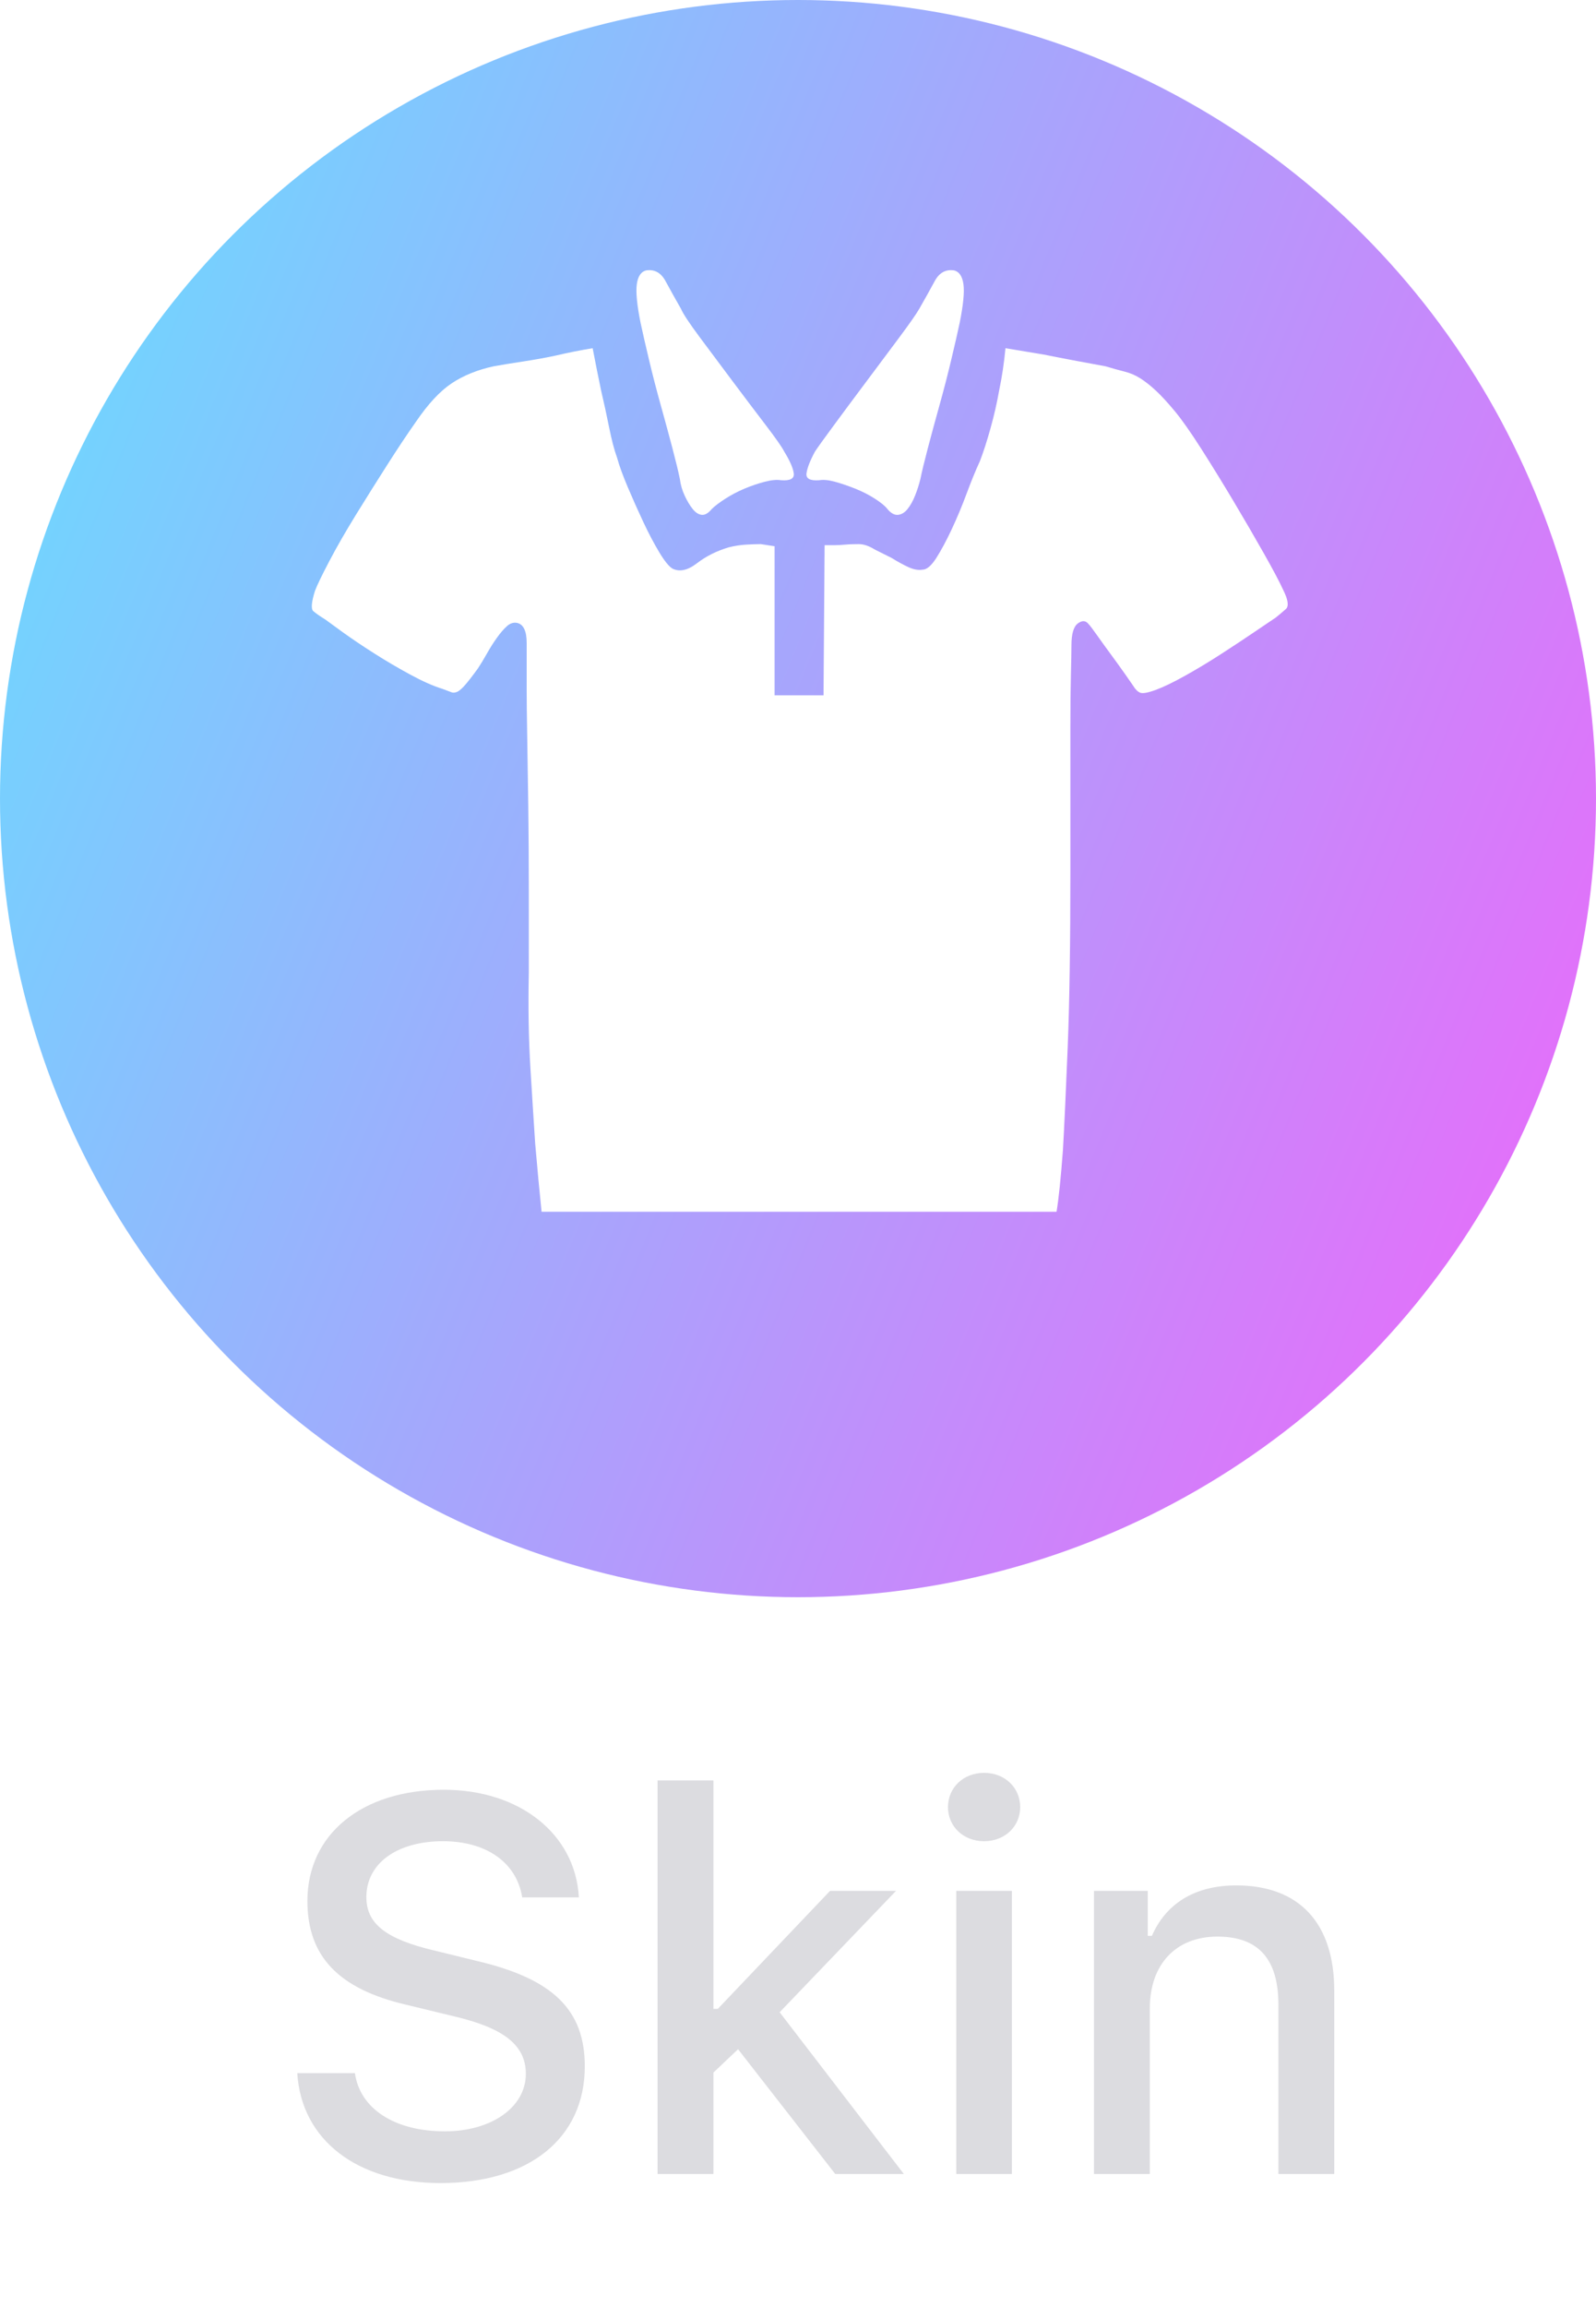 <svg width="36" height="52" viewBox="0 0 36 52" fill="none" xmlns="http://www.w3.org/2000/svg">
<g filter="url(#filter0_b_222_537)">
<circle cx="18" cy="18" r="18" fill="url(#paint0_linear_222_537)"/>
</g>
<path d="M14.568 6.096C14.76 6.064 14.908 6.144 15.012 6.336C15.116 6.528 15.232 6.736 15.36 6.96C15.408 7.072 15.548 7.284 15.78 7.596C16.012 7.908 16.26 8.24 16.524 8.592C16.788 8.944 17.036 9.272 17.268 9.576C17.5 9.88 17.64 10.08 17.688 10.176C17.816 10.384 17.888 10.548 17.904 10.668C17.92 10.788 17.824 10.84 17.616 10.824C17.52 10.808 17.396 10.82 17.244 10.86C17.092 10.9 16.94 10.952 16.788 11.016C16.636 11.08 16.492 11.156 16.356 11.244C16.22 11.332 16.12 11.408 16.056 11.472C15.976 11.568 15.9 11.612 15.828 11.604C15.756 11.596 15.688 11.552 15.624 11.472C15.56 11.392 15.5 11.292 15.444 11.172C15.388 11.052 15.352 10.928 15.336 10.8C15.304 10.64 15.248 10.408 15.168 10.104C15.088 9.8 15 9.476 14.904 9.132C14.808 8.788 14.72 8.448 14.64 8.112C14.56 7.776 14.496 7.496 14.448 7.272C14.368 6.872 14.34 6.584 14.364 6.408C14.388 6.232 14.456 6.128 14.568 6.096ZM21.528 6.096C21.64 6.128 21.708 6.232 21.732 6.408C21.756 6.584 21.728 6.872 21.648 7.272C21.6 7.496 21.536 7.776 21.456 8.112C21.376 8.448 21.288 8.788 21.192 9.132C21.096 9.476 21.008 9.8 20.928 10.104C20.848 10.408 20.792 10.64 20.76 10.8C20.728 10.928 20.688 11.052 20.64 11.172C20.592 11.292 20.536 11.392 20.472 11.472C20.408 11.552 20.336 11.596 20.256 11.604C20.176 11.612 20.096 11.568 20.016 11.472C19.968 11.408 19.876 11.332 19.74 11.244C19.604 11.156 19.456 11.08 19.296 11.016C19.136 10.952 18.984 10.9 18.84 10.86C18.696 10.82 18.576 10.808 18.48 10.824C18.272 10.84 18.176 10.788 18.192 10.668C18.208 10.548 18.272 10.384 18.384 10.176C18.448 10.08 18.592 9.88 18.816 9.576C19.04 9.272 19.284 8.944 19.548 8.592C19.812 8.24 20.06 7.908 20.292 7.596C20.524 7.284 20.672 7.072 20.736 6.96C20.864 6.736 20.98 6.528 21.084 6.336C21.188 6.144 21.336 6.064 21.528 6.096ZM17.472 15.672H18.576L18.6 12.288H18.816C18.896 12.288 18.976 12.284 19.056 12.276C19.136 12.268 19.24 12.264 19.368 12.264C19.48 12.264 19.6 12.304 19.728 12.384L20.112 12.576C20.24 12.656 20.364 12.724 20.484 12.78C20.604 12.836 20.712 12.856 20.808 12.84C20.904 12.84 21.008 12.752 21.12 12.576C21.232 12.4 21.348 12.184 21.468 11.928C21.588 11.672 21.7 11.404 21.804 11.124C21.908 10.844 22.008 10.6 22.104 10.392C22.184 10.184 22.264 9.936 22.344 9.648C22.424 9.36 22.488 9.08 22.536 8.808C22.6 8.504 22.648 8.184 22.68 7.848L23.544 7.992C23.784 8.04 24.032 8.088 24.288 8.136C24.544 8.184 24.76 8.224 24.936 8.256C25.096 8.304 25.24 8.344 25.368 8.376C25.496 8.408 25.616 8.46 25.728 8.532C25.84 8.604 25.956 8.696 26.076 8.808C26.196 8.92 26.336 9.072 26.496 9.264C26.656 9.456 26.856 9.74 27.096 10.116C27.336 10.492 27.58 10.888 27.828 11.304C28.076 11.72 28.304 12.112 28.512 12.48C28.72 12.848 28.864 13.12 28.944 13.296C29.056 13.52 29.076 13.664 29.004 13.728C28.932 13.792 28.856 13.856 28.776 13.92C28.68 13.984 28.52 14.092 28.296 14.244C28.072 14.396 27.824 14.56 27.552 14.736C27.28 14.912 27.008 15.076 26.736 15.228C26.464 15.38 26.24 15.488 26.064 15.552C25.888 15.616 25.772 15.636 25.716 15.612C25.66 15.588 25.608 15.536 25.56 15.456C25.528 15.408 25.464 15.316 25.368 15.18C25.272 15.044 25.168 14.9 25.056 14.748C24.944 14.596 24.84 14.452 24.744 14.316C24.648 14.18 24.584 14.096 24.552 14.064C24.488 13.984 24.408 13.98 24.312 14.052C24.216 14.124 24.168 14.288 24.168 14.544C24.168 14.672 24.164 14.892 24.156 15.204C24.148 15.516 24.144 15.904 24.144 16.368V17.88V19.632C24.144 21.28 24.124 22.6 24.084 23.592C24.044 24.584 24.008 25.36 23.976 25.92C23.928 26.56 23.88 27.024 23.832 27.312H12.216C12.168 26.848 12.12 26.336 12.072 25.776C12.04 25.296 12.004 24.728 11.964 24.072C11.924 23.416 11.912 22.704 11.928 21.936V20.04C11.928 19.384 11.924 18.76 11.916 18.168C11.908 17.576 11.9 17.052 11.892 16.596C11.884 16.14 11.88 15.8 11.88 15.576V14.496C11.88 14.224 11.808 14.072 11.664 14.04C11.584 14.024 11.508 14.048 11.436 14.112C11.364 14.176 11.288 14.264 11.208 14.376C11.128 14.488 11.052 14.608 10.98 14.736C10.908 14.864 10.84 14.976 10.776 15.072C10.648 15.248 10.548 15.376 10.476 15.456C10.404 15.536 10.344 15.584 10.296 15.6C10.248 15.616 10.208 15.616 10.176 15.6L9.984 15.528C9.776 15.464 9.532 15.356 9.252 15.204C8.972 15.052 8.7 14.892 8.436 14.724C8.172 14.556 7.94 14.4 7.74 14.256C7.54 14.112 7.408 14.016 7.344 13.968C7.216 13.888 7.124 13.824 7.068 13.776C7.012 13.728 7.024 13.576 7.104 13.32C7.152 13.192 7.26 12.968 7.428 12.648C7.596 12.328 7.796 11.98 8.028 11.604C8.26 11.228 8.496 10.852 8.736 10.476C8.976 10.1 9.192 9.776 9.384 9.504C9.656 9.104 9.924 8.816 10.188 8.64C10.452 8.464 10.768 8.336 11.136 8.256C11.312 8.224 11.532 8.188 11.796 8.148C12.06 8.108 12.304 8.064 12.528 8.016C12.8 7.952 13.08 7.896 13.368 7.848C13.432 8.184 13.496 8.504 13.56 8.808C13.624 9.08 13.684 9.356 13.74 9.636C13.796 9.916 13.856 10.144 13.92 10.32C13.968 10.496 14.048 10.716 14.16 10.98C14.272 11.244 14.388 11.504 14.508 11.76C14.628 12.016 14.748 12.244 14.868 12.444C14.988 12.644 15.088 12.768 15.168 12.816C15.328 12.896 15.512 12.856 15.72 12.696C15.928 12.536 16.168 12.416 16.44 12.336C16.568 12.304 16.696 12.284 16.824 12.276C16.952 12.268 17.064 12.264 17.16 12.264C17.272 12.28 17.376 12.296 17.472 12.312V15.672Z" fill="white"/>
<path d="M6.705 46.727H8.006C8.117 47.529 8.902 48.039 10.033 48.039C11.088 48.039 11.861 47.494 11.861 46.744C11.861 46.1 11.369 45.713 10.25 45.449L9.16 45.185C7.631 44.828 6.934 44.09 6.934 42.848C6.934 41.342 8.164 40.34 10.01 40.34C11.727 40.34 12.98 41.342 13.057 42.766H11.779C11.656 41.986 10.977 41.5 9.992 41.5C8.955 41.5 8.264 41.998 8.264 42.76C8.264 43.363 8.709 43.709 9.811 43.967L10.742 44.195C12.477 44.6 13.191 45.303 13.191 46.574C13.191 48.191 11.938 49.205 9.934 49.205C8.059 49.205 6.799 48.238 6.705 46.727ZM16.191 45.279L18.723 42.619H20.211L17.586 45.355L20.387 49H18.84L16.648 46.188L16.092 46.715V49H14.832V40.129H16.092V45.279H16.191ZM21.57 49V42.619H22.824V49H21.57ZM22.197 41.5C21.729 41.5 21.383 41.166 21.383 40.732C21.383 40.293 21.729 39.959 22.197 39.959C22.666 39.959 23.012 40.293 23.012 40.732C23.012 41.166 22.666 41.5 22.197 41.5ZM24.676 49V42.619H25.889V43.633H25.982C26.293 42.924 26.926 42.496 27.887 42.496C29.311 42.496 30.096 43.352 30.096 44.869V49H28.836V45.185C28.836 44.16 28.391 43.65 27.459 43.65C26.527 43.65 25.936 44.272 25.936 45.268V49H24.676Z" fill="#DCDCE0"/>
<defs>
<filter id="filter0_b_222_537" x="-4" y="-4" width="44" height="44" filterUnits="userSpaceOnUse" color-interpolation-filters="sRGB">
<feFlood flood-opacity="0" result="BackgroundImageFix"/>
<feGaussianBlur in="BackgroundImageFix" stdDeviation="2"/>
<feComposite in2="SourceAlpha" operator="in" result="effect1_backgroundBlur_222_537"/>
<feBlend mode="normal" in="SourceGraphic" in2="effect1_backgroundBlur_222_537" result="shape"/>
</filter>
<linearGradient id="paint0_linear_222_537" x1="-1.11389e-07" y1="2.455" x2="41.737" y2="19.492" gradientUnits="userSpaceOnUse">
<stop stop-color="#67DEFF"/>
<stop offset="1" stop-color="#EE66F9"/>
</linearGradient>
</defs>
</svg>
